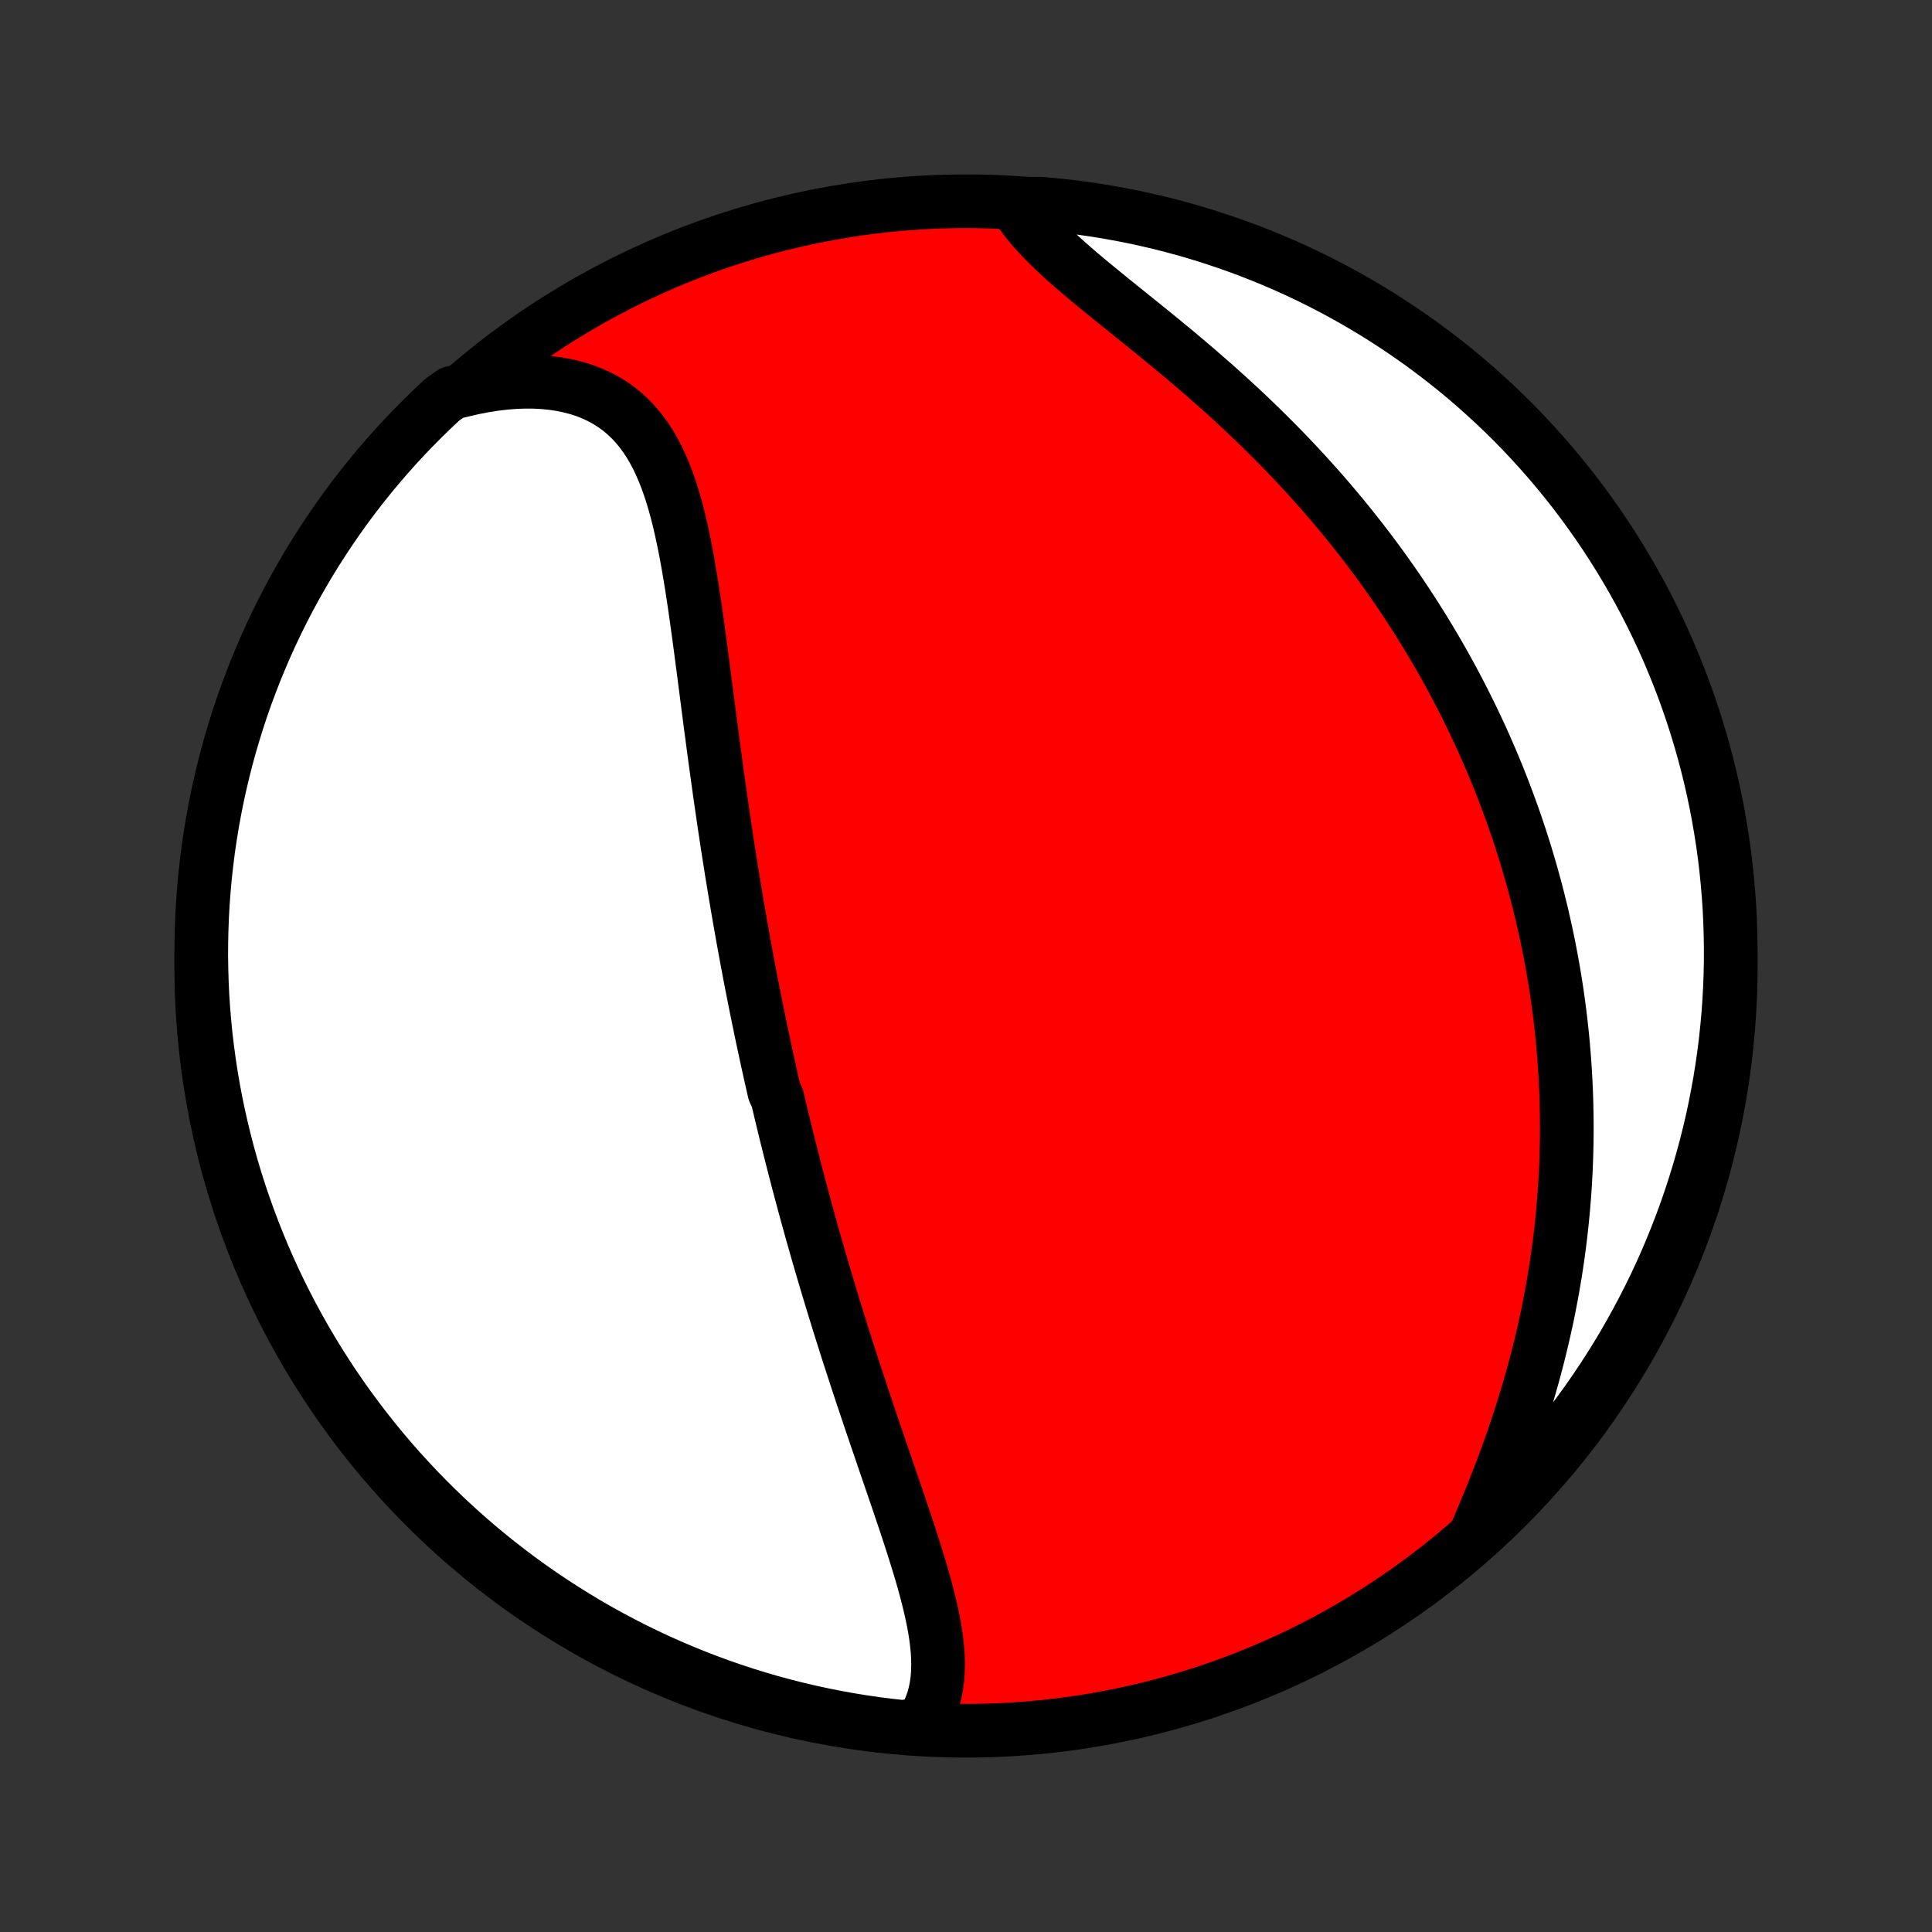 <?xml version="1.0" encoding="utf-8" standalone="no"?>
<!DOCTYPE svg PUBLIC "-//W3C//DTD SVG 1.1//EN"
  "http://www.w3.org/Graphics/SVG/1.1/DTD/svg11.dtd">
<!-- Created with matplotlib (http://matplotlib.org/) -->
<svg height="72pt" version="1.1" viewBox="0 0 72 72" width="72pt" xmlns="http://www.w3.org/2000/svg" xmlns:xlink="http://www.w3.org/1999/xlink">
 <rect x="0" y="0" width="72" height="72" fill="#333333" stroke="none"/>
 <defs>
  <style type="text/css">
*{stroke-linecap:butt;stroke-linejoin:round;}
  </style>
 </defs>
 <g id="figure_1">
  <g id="patch_1">
   <path d="
M0 72
L72 72
L72 0
L0 0
z
" style="fill:none;"/>
  </g>
  <g id="axes_1">
   <g id="PatchCollection_1">
    <defs>
     <path d="
M36 -7.5
C43.558 -7.5 50.808 -10.503 56.153 -15.848
C61.497 -21.192 64.5 -28.442 64.5 -36
C64.5 -43.558 61.497 -50.808 56.153 -56.153
C50.808 -61.497 43.558 -64.5 36 -64.5
C28.442 -64.5 21.192 -61.497 15.848 -56.153
C10.503 -50.808 7.5 -43.558 7.5 -36
C7.5 -28.442 10.503 -21.192 15.848 -15.848
C21.192 -10.503 28.442 -7.5 36 -7.5
z
" id="C0_0_a811fe30f3"/>
     <path d="
M34.337 -7.739
L34.476 -7.961
L34.596 -8.19
L34.698 -8.425
L34.781 -8.665
L34.847 -8.911
L34.897 -9.162
L34.932 -9.418
L34.952 -9.678
L34.959 -9.941
L34.955 -10.209
L34.939 -10.48
L34.912 -10.754
L34.877 -11.03
L34.833 -11.31
L34.781 -11.591
L34.722 -11.875
L34.657 -12.161
L34.587 -12.448
L34.512 -12.737
L34.433 -13.027
L34.35 -13.318
L34.263 -13.61
L34.174 -13.902
L34.082 -14.196
L33.989 -14.489
L33.894 -14.783
L33.797 -15.078
L33.699 -15.372
L33.6 -15.665
L33.501 -15.959
L33.401 -16.253
L33.301 -16.546
L33.201 -16.838
L33.101 -17.13
L33.001 -17.421
L32.902 -17.712
L32.803 -18.002
L32.704 -18.291
L32.606 -18.578
L32.508 -18.866
L32.412 -19.151
L32.316 -19.436
L32.221 -19.721
L32.126 -20.003
L32.033 -20.285
L31.94 -20.566
L31.849 -20.845
L31.758 -21.124
L31.668 -21.401
L31.579 -21.677
L31.492 -21.953
L31.405 -22.227
L31.319 -22.499
L31.234 -22.771
L31.151 -23.042
L31.068 -23.312
L30.986 -23.58
L30.905 -23.848
L30.825 -24.114
L30.746 -24.38
L30.667 -24.645
L30.59 -24.909
L30.514 -25.172
L30.438 -25.434
L30.364 -25.695
L30.29 -25.956
L30.217 -26.216
L30.145 -26.475
L30.074 -26.733
L30.003 -26.991
L29.934 -27.248
L29.865 -27.505
L29.797 -27.761
L29.729 -28.017
L29.663 -28.273
L29.597 -28.528
L29.532 -28.782
L29.467 -29.037
L29.403 -29.291
L29.34 -29.545
L29.277 -29.799
L29.215 -30.052
L29.154 -30.306
L29.093 -30.56
L29.033 -30.814
L28.973 -31.067
L28.856 -31.322
L28.798 -31.576
L28.74 -31.83
L28.683 -32.085
L28.627 -32.34
L28.571 -32.595
L28.516 -32.851
L28.461 -33.107
L28.406 -33.364
L28.352 -33.621
L28.299 -33.879
L28.245 -34.138
L28.193 -34.397
L28.14 -34.658
L28.089 -34.919
L28.037 -35.18
L27.986 -35.443
L27.935 -35.707
L27.885 -35.972
L27.835 -36.237
L27.786 -36.504
L27.737 -36.772
L27.688 -37.041
L27.64 -37.312
L27.592 -37.584
L27.544 -37.857
L27.497 -38.131
L27.45 -38.407
L27.403 -38.684
L27.357 -38.963
L27.311 -39.243
L27.265 -39.525
L27.22 -39.809
L27.175 -40.094
L27.13 -40.381
L27.086 -40.669
L27.042 -40.959
L26.998 -41.251
L26.955 -41.545
L26.912 -41.84
L26.869 -42.137
L26.826 -42.436
L26.784 -42.737
L26.742 -43.04
L26.7 -43.344
L26.658 -43.65
L26.616 -43.958
L26.575 -44.268
L26.534 -44.579
L26.492 -44.892
L26.451 -45.207
L26.41 -45.523
L26.369 -45.841
L26.328 -46.16
L26.286 -46.481
L26.245 -46.803
L26.203 -47.126
L26.16 -47.45
L26.118 -47.775
L26.074 -48.101
L26.03 -48.427
L25.985 -48.754
L25.939 -49.081
L25.892 -49.409
L25.843 -49.736
L25.793 -50.063
L25.741 -50.389
L25.687 -50.714
L25.631 -51.038
L25.572 -51.361
L25.51 -51.681
L25.444 -51.999
L25.375 -52.315
L25.302 -52.627
L25.224 -52.935
L25.14 -53.24
L25.051 -53.539
L24.956 -53.834
L24.853 -54.123
L24.744 -54.405
L24.625 -54.68
L24.499 -54.948
L24.362 -55.207
L24.216 -55.458
L24.059 -55.698
L23.891 -55.928
L23.711 -56.148
L23.519 -56.355
L23.314 -56.55
L23.097 -56.733
L22.866 -56.902
L22.623 -57.057
L22.367 -57.197
L22.097 -57.323
L21.816 -57.434
L21.522 -57.529
L21.216 -57.609
L20.899 -57.673
L20.572 -57.722
L20.235 -57.755
L19.889 -57.772
L19.534 -57.773
L19.172 -57.759
L18.804 -57.729
L18.429 -57.685
L18.05 -57.625
L17.666 -57.551
L17.279 -57.462
L16.844 -57.36
L16.479 -57.102
L16.119 -56.764
L15.766 -56.421
L15.419 -56.071
L15.078 -55.714
L14.743 -55.352
L14.415 -54.984
L14.094 -54.61
L13.779 -54.231
L13.471 -53.846
L13.169 -53.455
L12.875 -53.059
L12.588 -52.658
L12.308 -52.252
L12.035 -51.841
L11.77 -51.425
L11.511 -51.004
L11.261 -50.579
L11.017 -50.15
L10.782 -49.716
L10.554 -49.278
L10.334 -48.836
L10.121 -48.389
L9.917 -47.94
L9.721 -47.486
L9.532 -47.029
L9.352 -46.569
L9.179 -46.105
L9.015 -45.639
L8.859 -45.169
L8.712 -44.697
L8.572 -44.222
L8.441 -43.744
L8.319 -43.264
L8.205 -42.782
L8.099 -42.298
L8.002 -41.812
L7.913 -41.324
L7.833 -40.835
L7.761 -40.344
L7.699 -39.852
L7.644 -39.358
L7.599 -38.864
L7.562 -38.369
L7.533 -37.873
L7.514 -37.376
L7.503 -36.879
L7.5 -36.382
L7.507 -35.884
L7.522 -35.387
L7.545 -34.89
L7.578 -34.393
L7.619 -33.897
L7.668 -33.401
L7.727 -32.906
L7.794 -32.412
L7.869 -31.919
L7.953 -31.427
L8.046 -30.937
L8.147 -30.448
L8.257 -29.961
L8.375 -29.476
L8.501 -28.993
L8.636 -28.512
L8.779 -28.033
L8.931 -27.557
L9.091 -27.083
L9.259 -26.612
L9.435 -26.144
L9.619 -25.679
L9.811 -25.216
L10.011 -24.758
L10.219 -24.302
L10.435 -23.851
L10.659 -23.402
L10.89 -22.958
L11.13 -22.518
L11.376 -22.082
L11.63 -21.65
L11.892 -21.222
L12.161 -20.799
L12.437 -20.381
L12.721 -19.967
L13.011 -19.558
L13.309 -19.155
L13.613 -18.756
L13.924 -18.363
L14.242 -17.975
L14.567 -17.592
L14.898 -17.215
L15.236 -16.844
L15.579 -16.479
L15.93 -16.119
L16.286 -15.766
L16.648 -15.419
L17.016 -15.078
L17.39 -14.743
L17.769 -14.415
L18.154 -14.094
L18.545 -13.779
L18.941 -13.471
L19.342 -13.169
L19.748 -12.875
L20.159 -12.588
L20.575 -12.308
L20.996 -12.035
L21.421 -11.77
L21.85 -11.511
L22.284 -11.261
L22.722 -11.017
L23.165 -10.782
L23.61 -10.554
L24.06 -10.334
L24.514 -10.121
L24.971 -9.917
L25.431 -9.721
L25.895 -9.532
L26.361 -9.352
L26.831 -9.179
L27.303 -9.015
L27.778 -8.859
L28.256 -8.712
L28.735 -8.572
L29.218 -8.441
L29.702 -8.319
L30.188 -8.205
L30.676 -8.099
L31.165 -8.002
L31.656 -7.913
L32.148 -7.833
L32.642 -7.761
L33.136 -7.699
L33.631 -7.644
z
" id="C0_1_a12d31228a"/>
     <path d="
M55.011 -14.867
L55.172 -15.243
L55.332 -15.623
L55.49 -16.005
L55.645 -16.389
L55.797 -16.774
L55.947 -17.161
L56.092 -17.55
L56.234 -17.939
L56.372 -18.328
L56.505 -18.718
L56.634 -19.108
L56.758 -19.498
L56.878 -19.887
L56.993 -20.275
L57.103 -20.663
L57.209 -21.049
L57.309 -21.435
L57.405 -21.819
L57.496 -22.201
L57.582 -22.582
L57.664 -22.961
L57.74 -23.339
L57.812 -23.714
L57.879 -24.088
L57.942 -24.459
L58 -24.828
L58.054 -25.196
L58.104 -25.561
L58.149 -25.923
L58.19 -26.284
L58.227 -26.642
L58.26 -26.998
L58.289 -27.351
L58.315 -27.703
L58.336 -28.052
L58.354 -28.398
L58.368 -28.742
L58.379 -29.085
L58.386 -29.424
L58.39 -29.762
L58.39 -30.097
L58.387 -30.431
L58.381 -30.762
L58.372 -31.091
L58.36 -31.418
L58.344 -31.742
L58.326 -32.065
L58.305 -32.386
L58.281 -32.705
L58.254 -33.023
L58.225 -33.338
L58.192 -33.652
L58.157 -33.964
L58.12 -34.274
L58.079 -34.583
L58.036 -34.89
L57.991 -35.195
L57.943 -35.499
L57.892 -35.802
L57.839 -36.103
L57.783 -36.403
L57.725 -36.702
L57.665 -36.999
L57.602 -37.296
L57.536 -37.591
L57.469 -37.885
L57.398 -38.178
L57.326 -38.471
L57.251 -38.762
L57.173 -39.053
L57.093 -39.342
L57.011 -39.631
L56.926 -39.919
L56.839 -40.207
L56.749 -40.493
L56.657 -40.78
L56.562 -41.066
L56.465 -41.351
L56.365 -41.636
L56.262 -41.92
L56.157 -42.204
L56.05 -42.488
L55.94 -42.772
L55.827 -43.055
L55.711 -43.338
L55.593 -43.621
L55.471 -43.903
L55.347 -44.186
L55.221 -44.469
L55.091 -44.751
L54.958 -45.034
L54.822 -45.316
L54.683 -45.599
L54.541 -45.882
L54.396 -46.165
L54.248 -46.448
L54.097 -46.731
L53.942 -47.014
L53.784 -47.298
L53.622 -47.581
L53.457 -47.865
L53.288 -48.15
L53.116 -48.434
L52.94 -48.718
L52.761 -49.003
L52.577 -49.288
L52.39 -49.574
L52.199 -49.859
L52.004 -50.145
L51.805 -50.43
L51.602 -50.716
L51.395 -51.002
L51.184 -51.288
L50.968 -51.575
L50.748 -51.861
L50.524 -52.147
L50.295 -52.434
L50.063 -52.72
L49.825 -53.005
L49.584 -53.291
L49.338 -53.577
L49.087 -53.862
L48.832 -54.146
L48.573 -54.431
L48.309 -54.714
L48.041 -54.997
L47.769 -55.279
L47.492 -55.56
L47.211 -55.841
L46.927 -56.12
L46.638 -56.398
L46.346 -56.675
L46.05 -56.951
L45.75 -57.225
L45.448 -57.497
L45.142 -57.768
L44.834 -58.037
L44.524 -58.305
L44.212 -58.57
L43.898 -58.834
L43.584 -59.095
L43.268 -59.355
L42.953 -59.612
L42.638 -59.867
L42.324 -60.12
L42.012 -60.371
L41.703 -60.62
L41.397 -60.867
L41.096 -61.112
L40.799 -61.355
L40.508 -61.596
L40.224 -61.835
L39.948 -62.073
L39.681 -62.31
L39.423 -62.545
L39.176 -62.78
L38.941 -63.014
L38.718 -63.247
L38.509 -63.479
L38.314 -63.712
L38.133 -63.944
L37.968 -64.176
L38.317 -64.407
L38.812 -64.406
L39.307 -64.361
L39.8 -64.308
L40.293 -64.246
L40.784 -64.175
L41.273 -64.096
L41.761 -64.008
L42.248 -63.912
L42.732 -63.807
L43.214 -63.694
L43.694 -63.572
L44.172 -63.442
L44.648 -63.303
L45.12 -63.156
L45.59 -63.001
L46.057 -62.838
L46.521 -62.667
L46.981 -62.487
L47.439 -62.299
L47.893 -62.104
L48.343 -61.9
L48.789 -61.689
L49.232 -61.469
L49.67 -61.242
L50.105 -61.007
L50.535 -60.765
L50.96 -60.515
L51.382 -60.258
L51.798 -59.993
L52.209 -59.721
L52.616 -59.441
L53.018 -59.155
L53.414 -58.861
L53.805 -58.561
L54.191 -58.254
L54.571 -57.94
L54.945 -57.619
L55.314 -57.291
L55.677 -56.958
L56.034 -56.617
L56.385 -56.271
L56.729 -55.918
L57.067 -55.559
L57.399 -55.194
L57.724 -54.824
L58.043 -54.447
L58.355 -54.066
L58.66 -53.678
L58.958 -53.285
L59.249 -52.887
L59.533 -52.484
L59.81 -52.076
L60.08 -51.662
L60.343 -51.245
L60.597 -50.822
L60.845 -50.395
L61.085 -49.963
L61.317 -49.528
L61.542 -49.088
L61.758 -48.644
L61.968 -48.196
L62.169 -47.745
L62.361 -47.29
L62.547 -46.831
L62.724 -46.37
L62.892 -45.905
L63.053 -45.437
L63.205 -44.966
L63.349 -44.493
L63.485 -44.017
L63.612 -43.538
L63.731 -43.057
L63.842 -42.574
L63.944 -42.089
L64.037 -41.602
L64.122 -41.114
L64.199 -40.624
L64.267 -40.132
L64.326 -39.639
L64.376 -39.146
L64.418 -38.651
L64.452 -38.155
L64.476 -37.659
L64.492 -37.162
L64.499 -36.665
L64.498 -36.167
L64.488 -35.67
L64.469 -35.173
L64.442 -34.676
L64.406 -34.179
L64.361 -33.683
L64.308 -33.188
L64.246 -32.693
L64.175 -32.2
L64.096 -31.707
L64.008 -31.216
L63.912 -30.727
L63.807 -30.238
L63.694 -29.752
L63.572 -29.268
L63.442 -28.786
L63.303 -28.305
L63.156 -27.828
L63.001 -27.352
L62.838 -26.88
L62.667 -26.41
L62.487 -25.943
L62.299 -25.479
L62.104 -25.018
L61.9 -24.561
L61.689 -24.107
L61.469 -23.657
L61.242 -23.211
L61.007 -22.768
L60.765 -22.33
L60.515 -21.895
L60.258 -21.465
L59.993 -21.04
L59.721 -20.619
L59.441 -20.202
L59.155 -19.791
L58.861 -19.384
L58.561 -18.982
L58.254 -18.586
L57.94 -18.195
L57.619 -17.809
L57.291 -17.429
L56.958 -17.055
L56.617 -16.686
L56.271 -16.323
L55.918 -15.966
L55.559 -15.616
z
" id="C0_2_f1f1de4904"/>
    </defs>
    <g clip-path="url(#p1bffca34e9)">
     <use style="fill:#ff0000;stroke:#000000;stroke-width:2.0;" x="0.0" xlink:href="#C0_0_a811fe30f3" y="72.0"/>
    </g>
    <g clip-path="url(#p1bffca34e9)">
     <use style="fill:#ffffff;stroke:#000000;stroke-width:2.0;" x="0.0" xlink:href="#C0_1_a12d31228a" y="72.0"/>
    </g>
    <g clip-path="url(#p1bffca34e9)">
     <use style="fill:#ffffff;stroke:#000000;stroke-width:2.0;" x="0.0" xlink:href="#C0_2_f1f1de4904" y="72.0"/>
    </g>
   </g>
  </g>
 </g>
 <defs>
  <clipPath id="p1bffca34e9">
   <rect height="72.0" width="72.0" x="0.0" y="0.0"/>
  </clipPath>
 </defs>
</svg>
